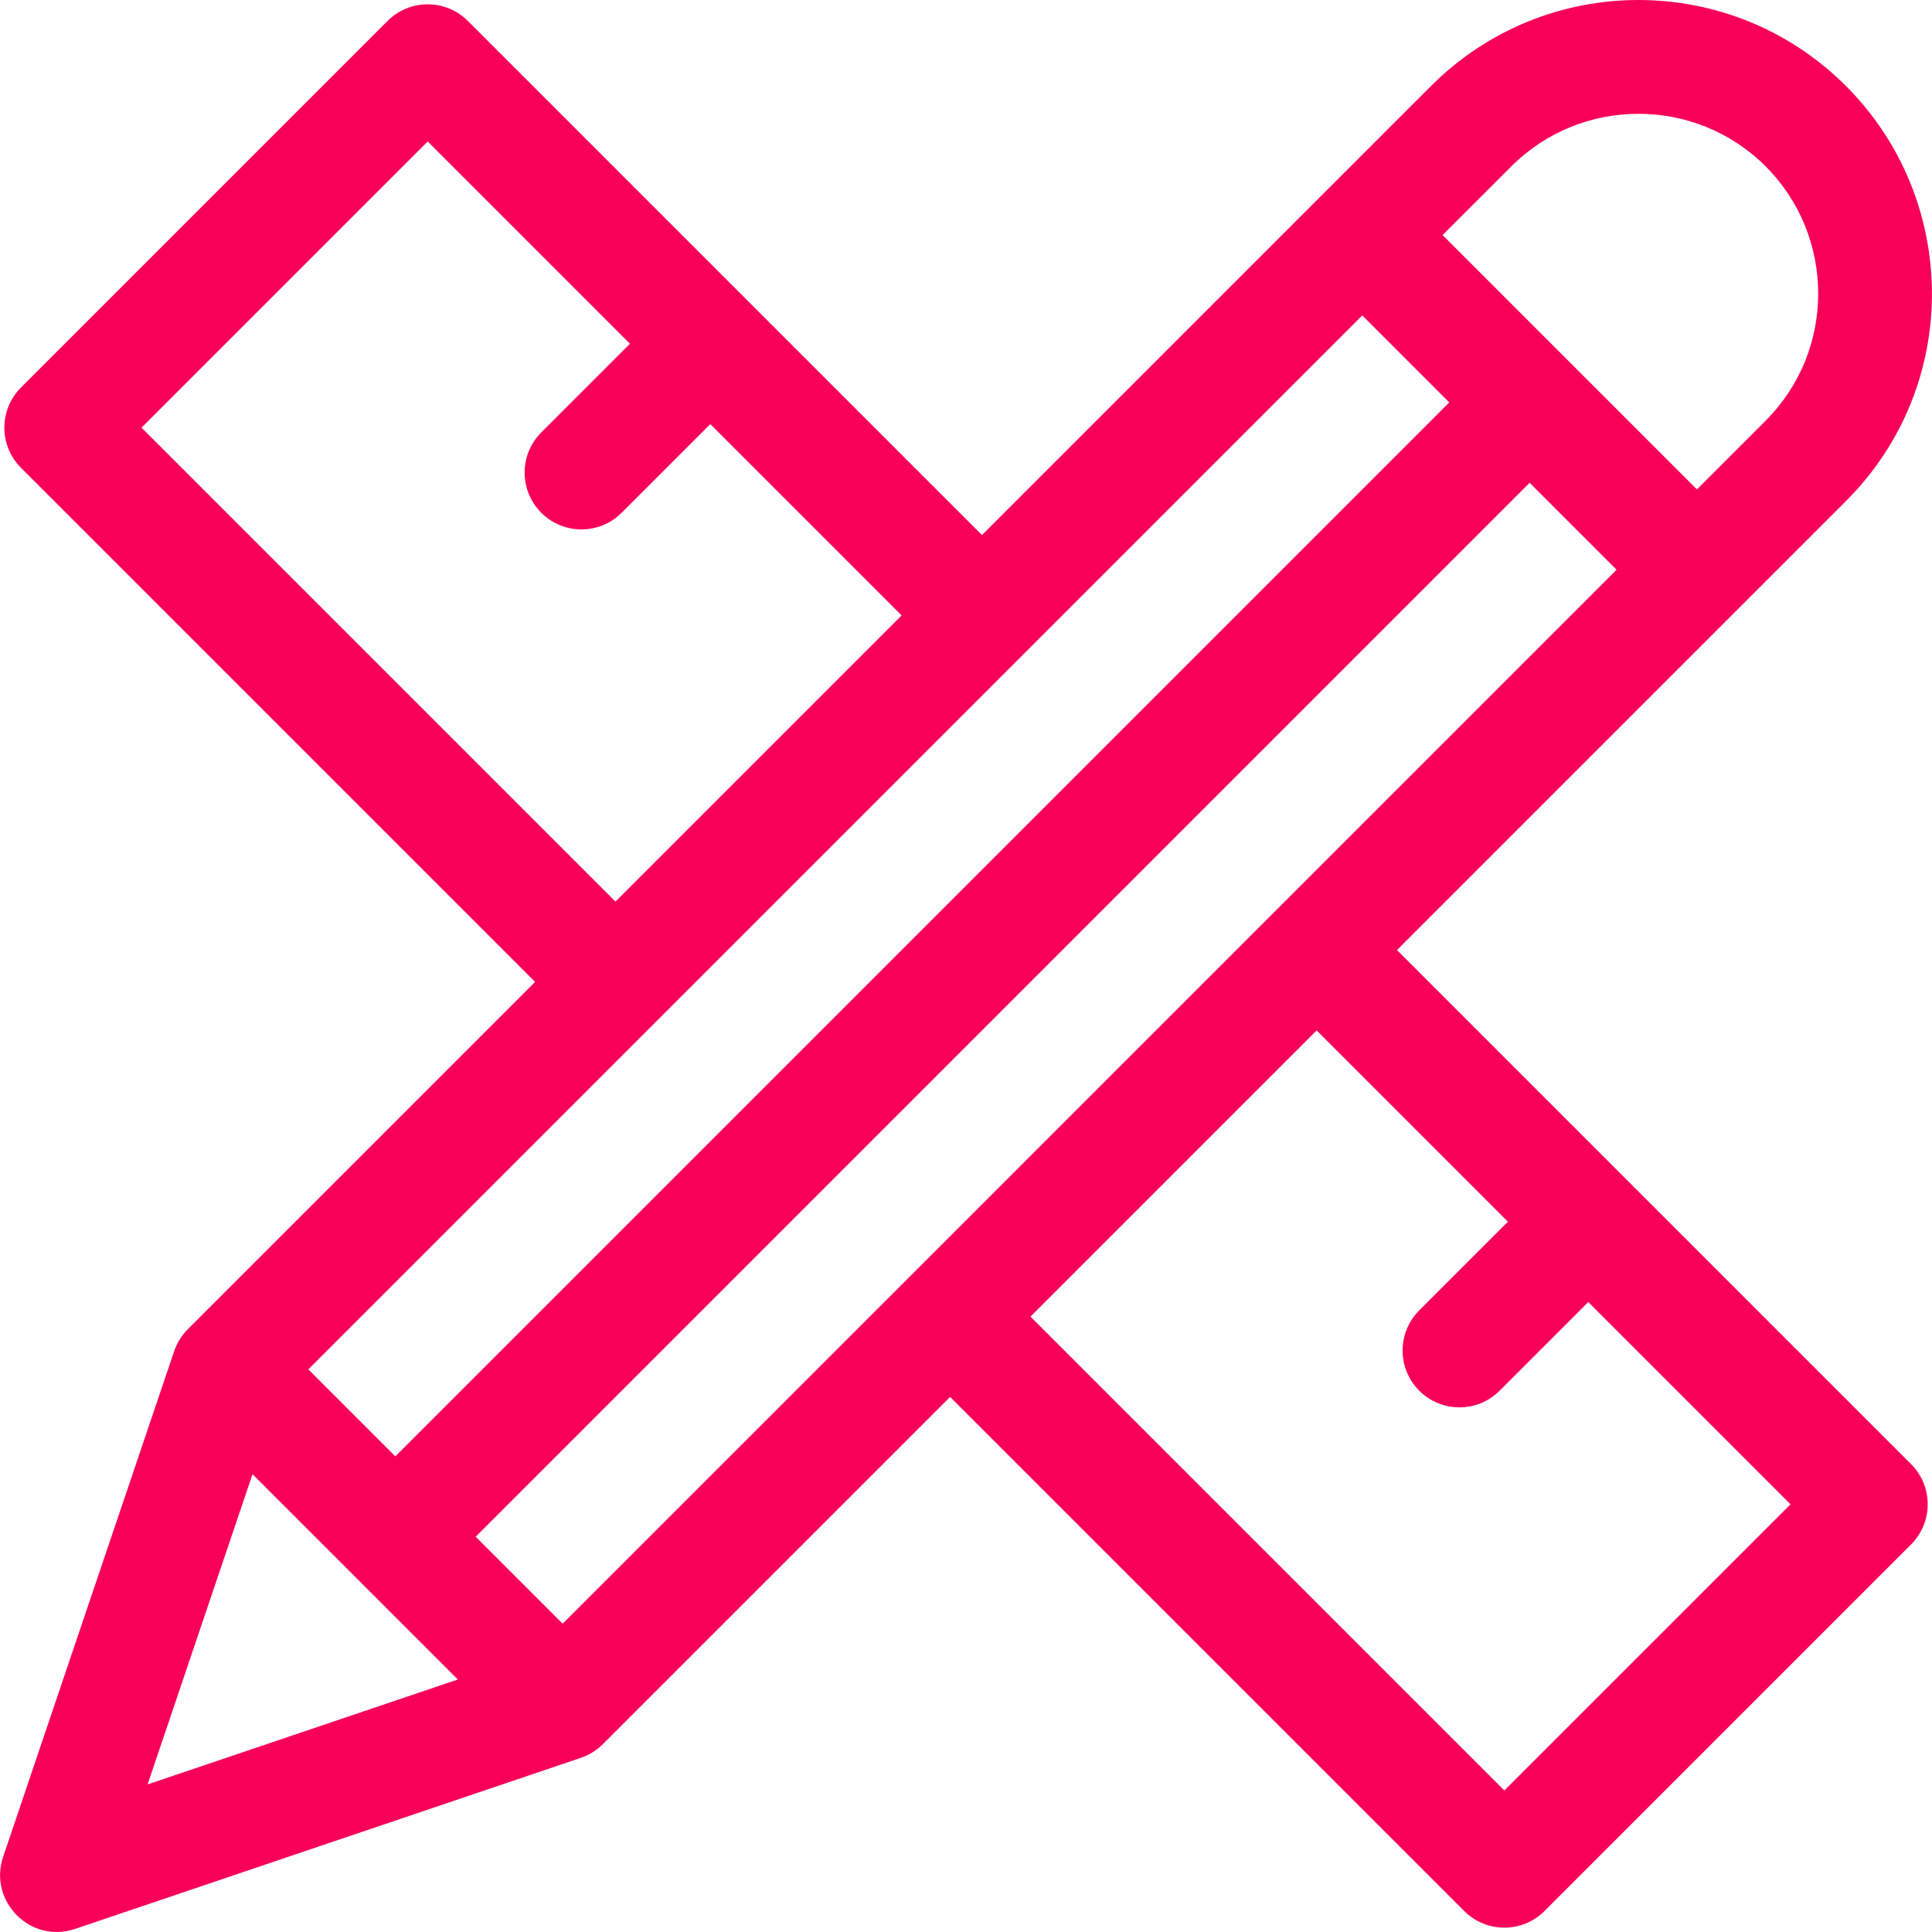 <?xml version="1.0"?>
<svg xmlns="http://www.w3.org/2000/svg" xmlns:xlink="http://www.w3.org/1999/xlink" xmlns:svgjs="http://svgjs.com/svgjs" version="1.1" width="512" height="512" x="0" y="0" viewBox="0 0 510.047 510.047" style="enable-background:new 0 0 512 512" xml:space="preserve"><g><path xmlns="http://www.w3.org/2000/svg" d="m487.34 22.709c-30.272-30.276-79.287-30.281-109.565 0-3.982 3.982-116.038 116.042-118.538 118.541l-61.1-61.1c-.003-.003-.006-.007-.009-.01s-.007-.006-.01-.009l-74.6-74.6c-5.857-5.857-15.355-5.857-21.213 0l-96.76 96.76c-5.858 5.857-5.858 15.355 0 21.213l135.719 135.719-91.68 91.68c-1.539 1.539-2.849 3.572-3.603 5.8l-45.158 133.508c-3.929 11.61 7.14 23.032 19.016 19.016l133.508-45.159c2.134-.722 4.207-2.008 5.802-3.603l91.679-91.679 135.718 135.718c5.858 5.858 15.355 5.858 21.213 0l96.76-96.76c5.858-5.857 5.858-15.355 0-21.213l-74.604-74.604c-.002-.002-.003-.003-.005-.005s-.003-.003-.005-.005l-61.105-61.105c2.497-2.497 114.573-114.571 118.54-118.538 30.688-30.688 29.82-79.753 0-109.565zm-90.188 449.975-125.108-125.107 75.548-75.547 50.498 50.498-23.409 23.408c-5.858 5.857-5.858 15.354 0 21.213 5.856 5.858 15.354 5.859 21.213 0l23.409-23.408 53.396 53.396zm-37.511-389.412 22.966 22.966-278.237 278.238-22.966-22.966c13.514-13.515 269.204-269.205 278.237-278.238zm39.35-39.35c18.535-18.533 48.63-18.475 67.111-.024.009.009.016.019.025.028 18.407 18.401 18.595 48.535 0 67.131l-18.138 18.138-33.533-33.533c-.01-.01-.018-.021-.028-.031s-.021-.018-.031-.028l-33.544-33.544zm-273.408 361.767 278.237-278.238 22.956 22.956-278.237 278.238zm-4.727 37.698-81.896 27.701 27.701-81.895zm-83.491-330.49 75.547-75.547 53.396 53.396-23.408 23.409c-5.858 5.858-5.858 15.355 0 21.213 5.856 5.858 15.354 5.859 21.213 0l23.408-23.409 50.504 50.504-75.547 75.547z" fill="#F80057" data-original="#F80057" style=""/></g></svg>

